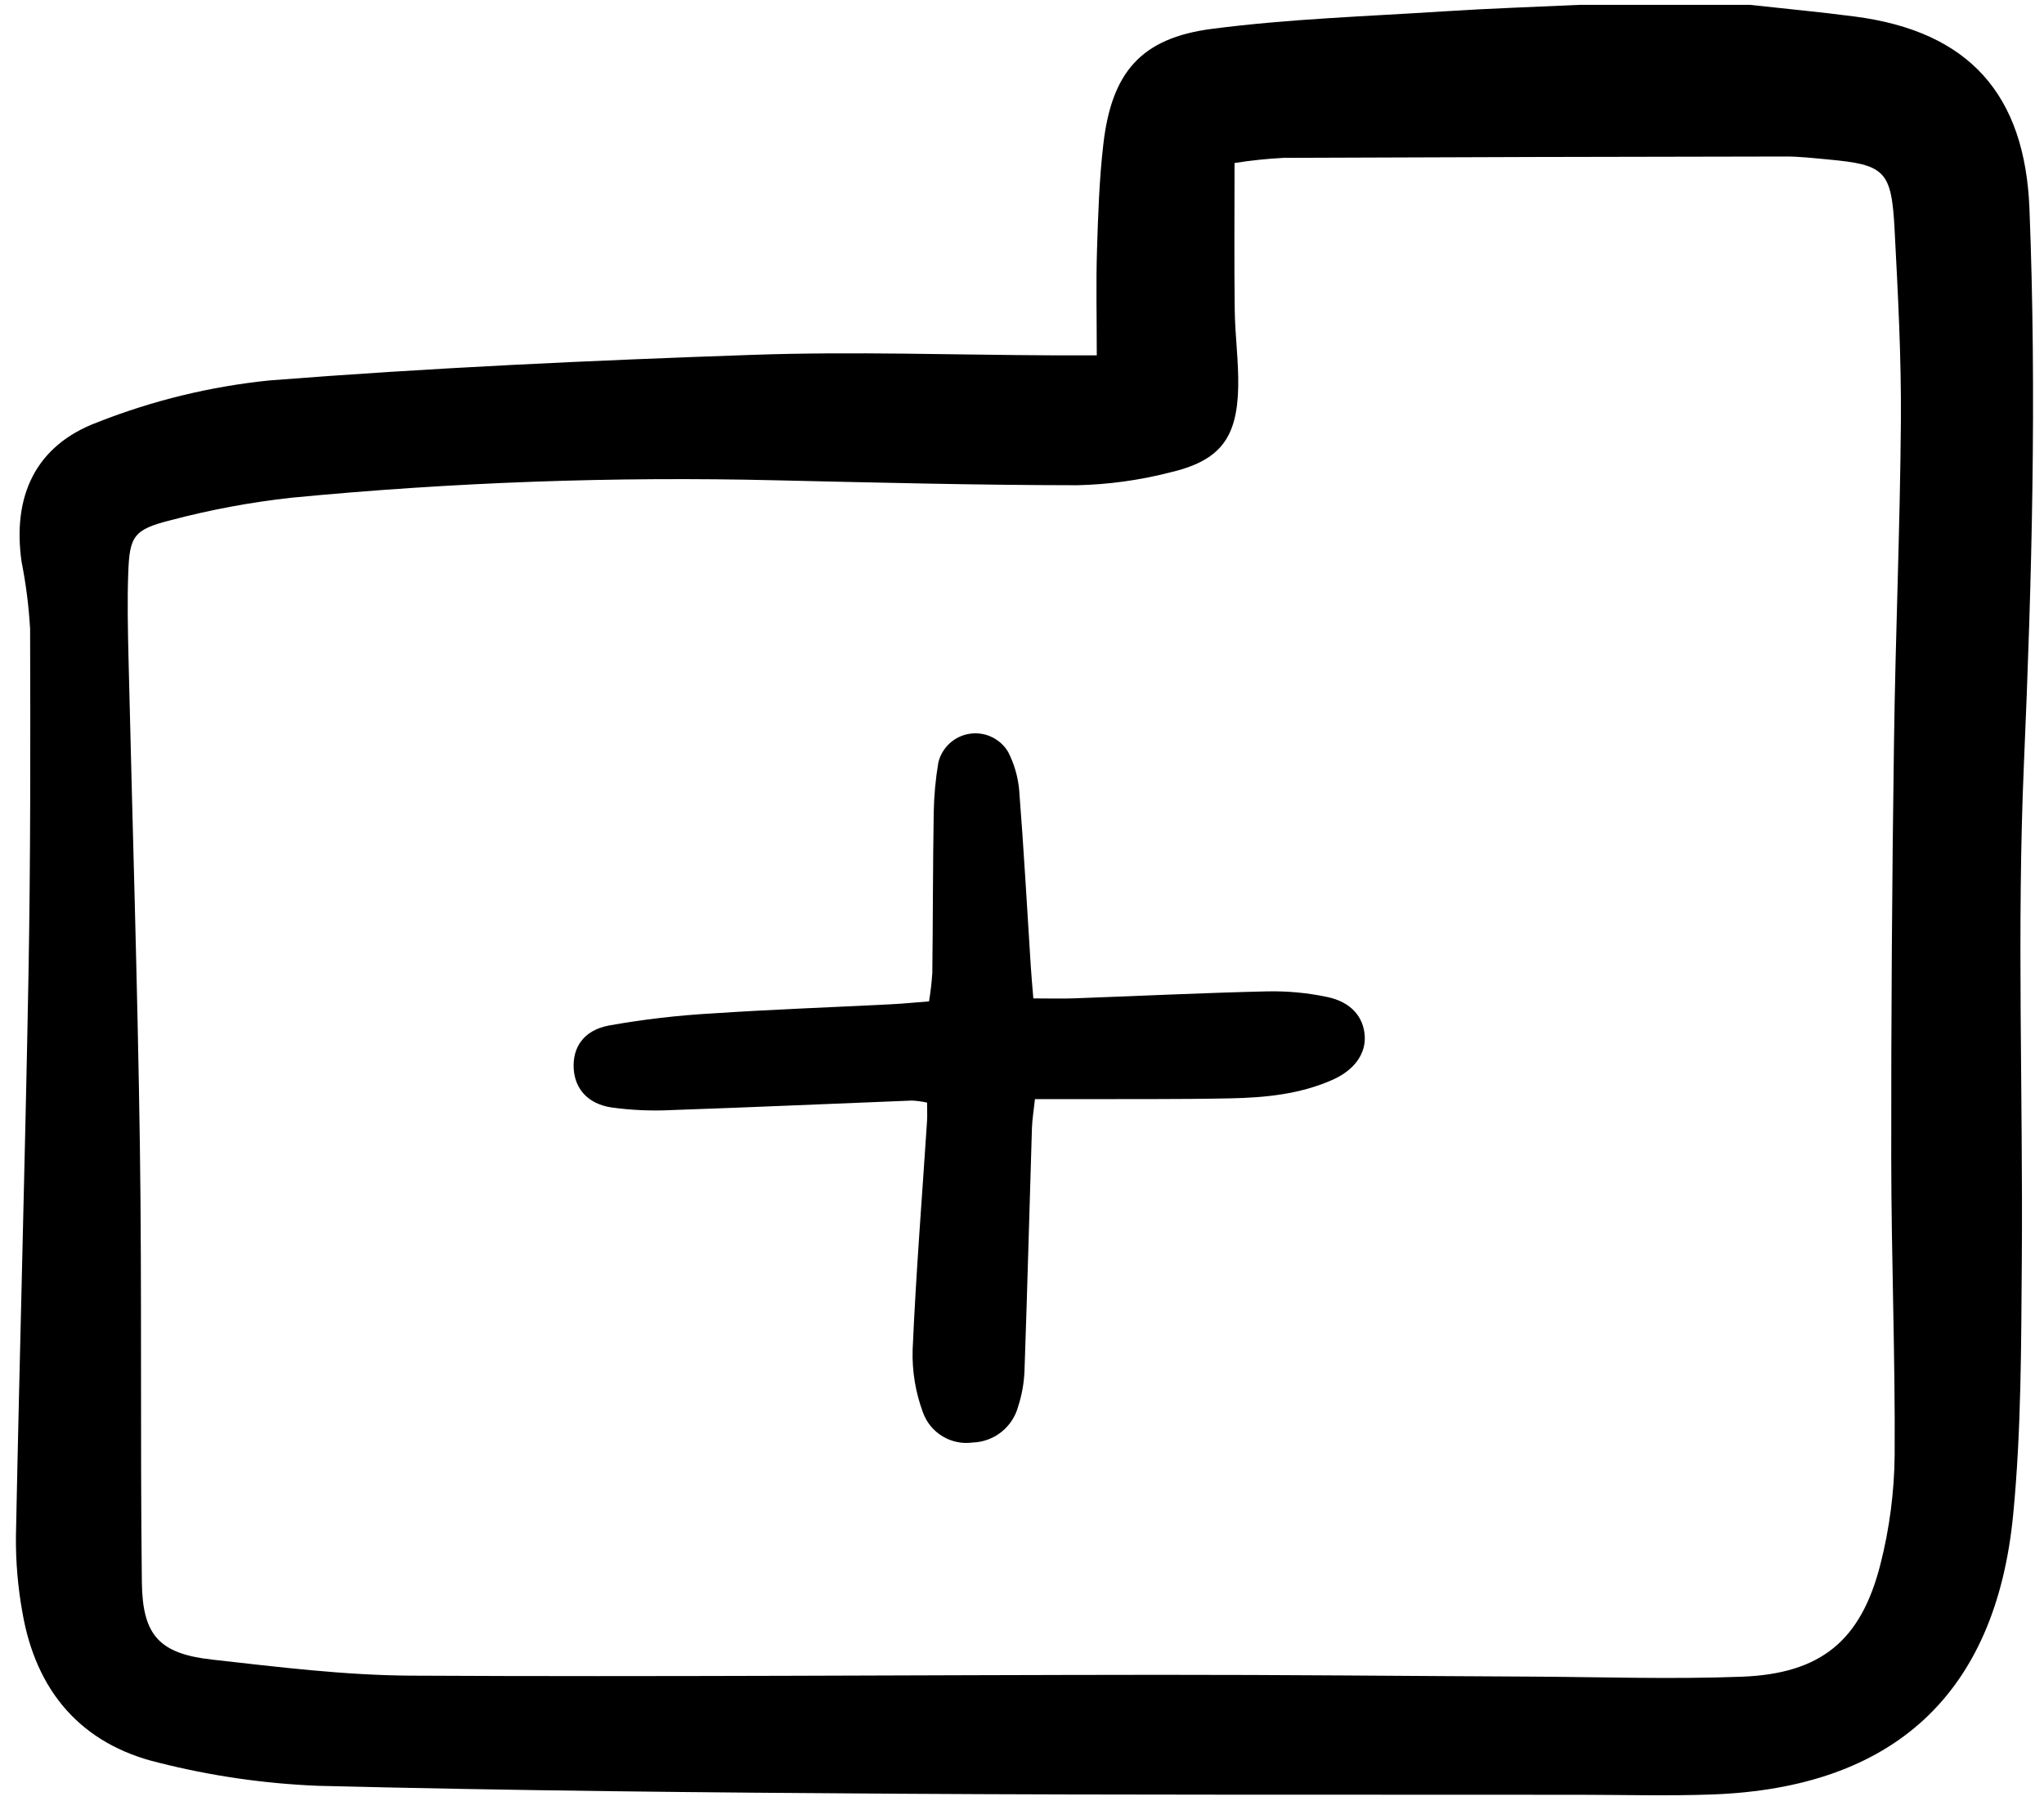 <svg width="160" height="141" viewBox="0 0 160 141" fill="none" xmlns="http://www.w3.org/2000/svg">
    <g clip-path="url(#clip0)">
        <path d="M80.888 78.16C82.049 78.16 83.067 78.191 84.083 78.155C89.105 77.974 94.125 77.727 99.148 77.611C100.75 77.573 102.351 77.722 103.919 78.055C105.778 78.456 106.73 79.618 106.828 81.088C106.922 82.486 106.022 83.77 104.327 84.525C101.766 85.666 99.022 85.931 96.273 85.986C92.197 86.068 88.118 86.033 84.041 86.046C83.101 86.049 82.159 86.046 81.014 86.046C80.924 86.891 80.8 87.606 80.778 88.32C80.58 94.664 80.416 101.009 80.194 107.352C80.154 108.295 79.985 109.228 79.693 110.125C79.477 110.912 79.014 111.608 78.374 112.113C77.733 112.618 76.947 112.903 76.133 112.928C75.319 113.04 74.492 112.87 73.788 112.448C73.083 112.026 72.544 111.376 72.259 110.606C71.665 109.022 71.387 107.339 71.44 105.649C71.699 99.686 72.177 93.734 72.566 87.78C72.595 87.331 72.569 86.877 72.569 86.317C72.179 86.232 71.784 86.179 71.386 86.158C65.133 86.402 58.883 86.687 52.63 86.9C51.028 86.984 49.421 86.915 47.832 86.693C45.995 86.399 45.018 85.233 44.911 83.699C44.797 82.024 45.665 80.664 47.654 80.284C50.354 79.801 53.081 79.484 55.82 79.332C60.453 79.022 65.096 78.857 69.735 78.621C70.671 78.574 71.604 78.48 72.721 78.394C72.845 77.653 72.932 76.905 72.98 76.154C73.03 71.985 73.02 67.814 73.089 63.646C73.111 62.321 73.231 60.999 73.451 59.693C73.591 59.117 73.898 58.595 74.334 58.195C74.77 57.794 75.316 57.533 75.901 57.443C76.485 57.353 77.084 57.44 77.62 57.692C78.155 57.943 78.604 58.349 78.91 58.856C79.383 59.778 79.677 60.781 79.776 61.813C80.14 66.438 80.394 71.072 80.691 75.702C80.738 76.437 80.808 77.17 80.888 78.16Z"
              fill="black"/>
        <path d="M136.992 0.381C139.737 0.684 142.487 0.939 145.224 1.298C154.104 2.468 158.51 7.354 158.862 16.349C159.43 30.852 159.057 45.329 158.427 59.831C157.867 72.754 158.362 85.72 158.263 98.666C158.211 105.3 158.227 111.967 157.589 118.558C156.226 132.658 148.196 139.965 134.021 140.481C130.587 140.606 127.142 140.509 123.706 140.505C105.963 140.487 88.219 140.531 70.477 140.424C55.283 140.333 40.088 140.184 24.899 139.803C20.693 139.633 16.516 139.028 12.435 137.996C6.334 136.543 2.808 132.377 1.754 126.225C1.399 124.266 1.23 122.278 1.247 120.287C1.538 105.679 1.961 91.074 2.227 76.466C2.391 67.391 2.382 58.312 2.357 49.236C2.255 47.468 2.032 45.709 1.688 43.972C0.959 38.859 2.767 34.87 7.637 33.056C11.955 31.352 16.486 30.25 21.104 29.781C33.694 28.791 46.329 28.214 58.956 27.778C66.821 27.506 74.706 27.788 82.579 27.819C83.653 27.823 84.726 27.819 85.853 27.819C85.853 24.816 85.788 22.185 85.871 19.56C85.956 16.797 86.049 14.024 86.368 11.282C87.017 5.682 89.297 2.985 94.853 2.261C100.888 1.475 106.998 1.28 113.081 0.886C116.607 0.657 120.141 0.544 123.671 0.379L136.992 0.381ZM96.638 12.761C96.638 16.785 96.604 20.53 96.652 24.274C96.677 26.265 96.959 28.255 96.925 30.242C96.855 34.318 95.498 36.081 91.528 37C89.176 37.599 86.764 37.929 84.338 37.986C76.461 37.98 68.585 37.778 60.71 37.6C48.063 37.295 35.41 37.751 22.818 38.964C19.629 39.315 16.47 39.903 13.368 40.723C10.447 41.458 10.144 41.978 10.039 44.846C9.958 47.055 10.008 49.274 10.059 51.487C10.356 64.213 10.765 76.937 10.949 89.665C11.114 101.065 10.97 112.472 11.105 123.87C11.154 128.044 12.484 129.462 16.611 129.924C21.784 130.503 26.986 131.151 32.178 131.179C51.704 131.285 71.231 131.126 90.758 131.114C100.407 131.108 110.057 131.208 119.707 131.253C125.253 131.279 130.804 131.473 136.344 131.262C142.536 131.025 145.679 128.444 147.197 122.454C147.907 119.667 148.28 116.805 148.309 113.929C148.359 106.181 148.049 98.432 148.042 90.682C148.031 79.838 148.103 68.993 148.257 58.149C148.369 49.736 148.736 41.326 148.798 32.914C148.833 27.936 148.565 22.951 148.305 17.976C148.062 13.346 147.558 12.895 143.071 12.481C141.967 12.379 140.857 12.25 139.751 12.252C126.658 12.268 113.567 12.303 100.477 12.358C99.19 12.425 97.909 12.559 96.638 12.761Z"
              fill="black"/>
    </g>
    <defs>
        <clipPath id="clip0">
            <rect width="159" height="141" fill="white" transform="translate(0.777)"/>
        </clipPath>
    </defs>
</svg>
